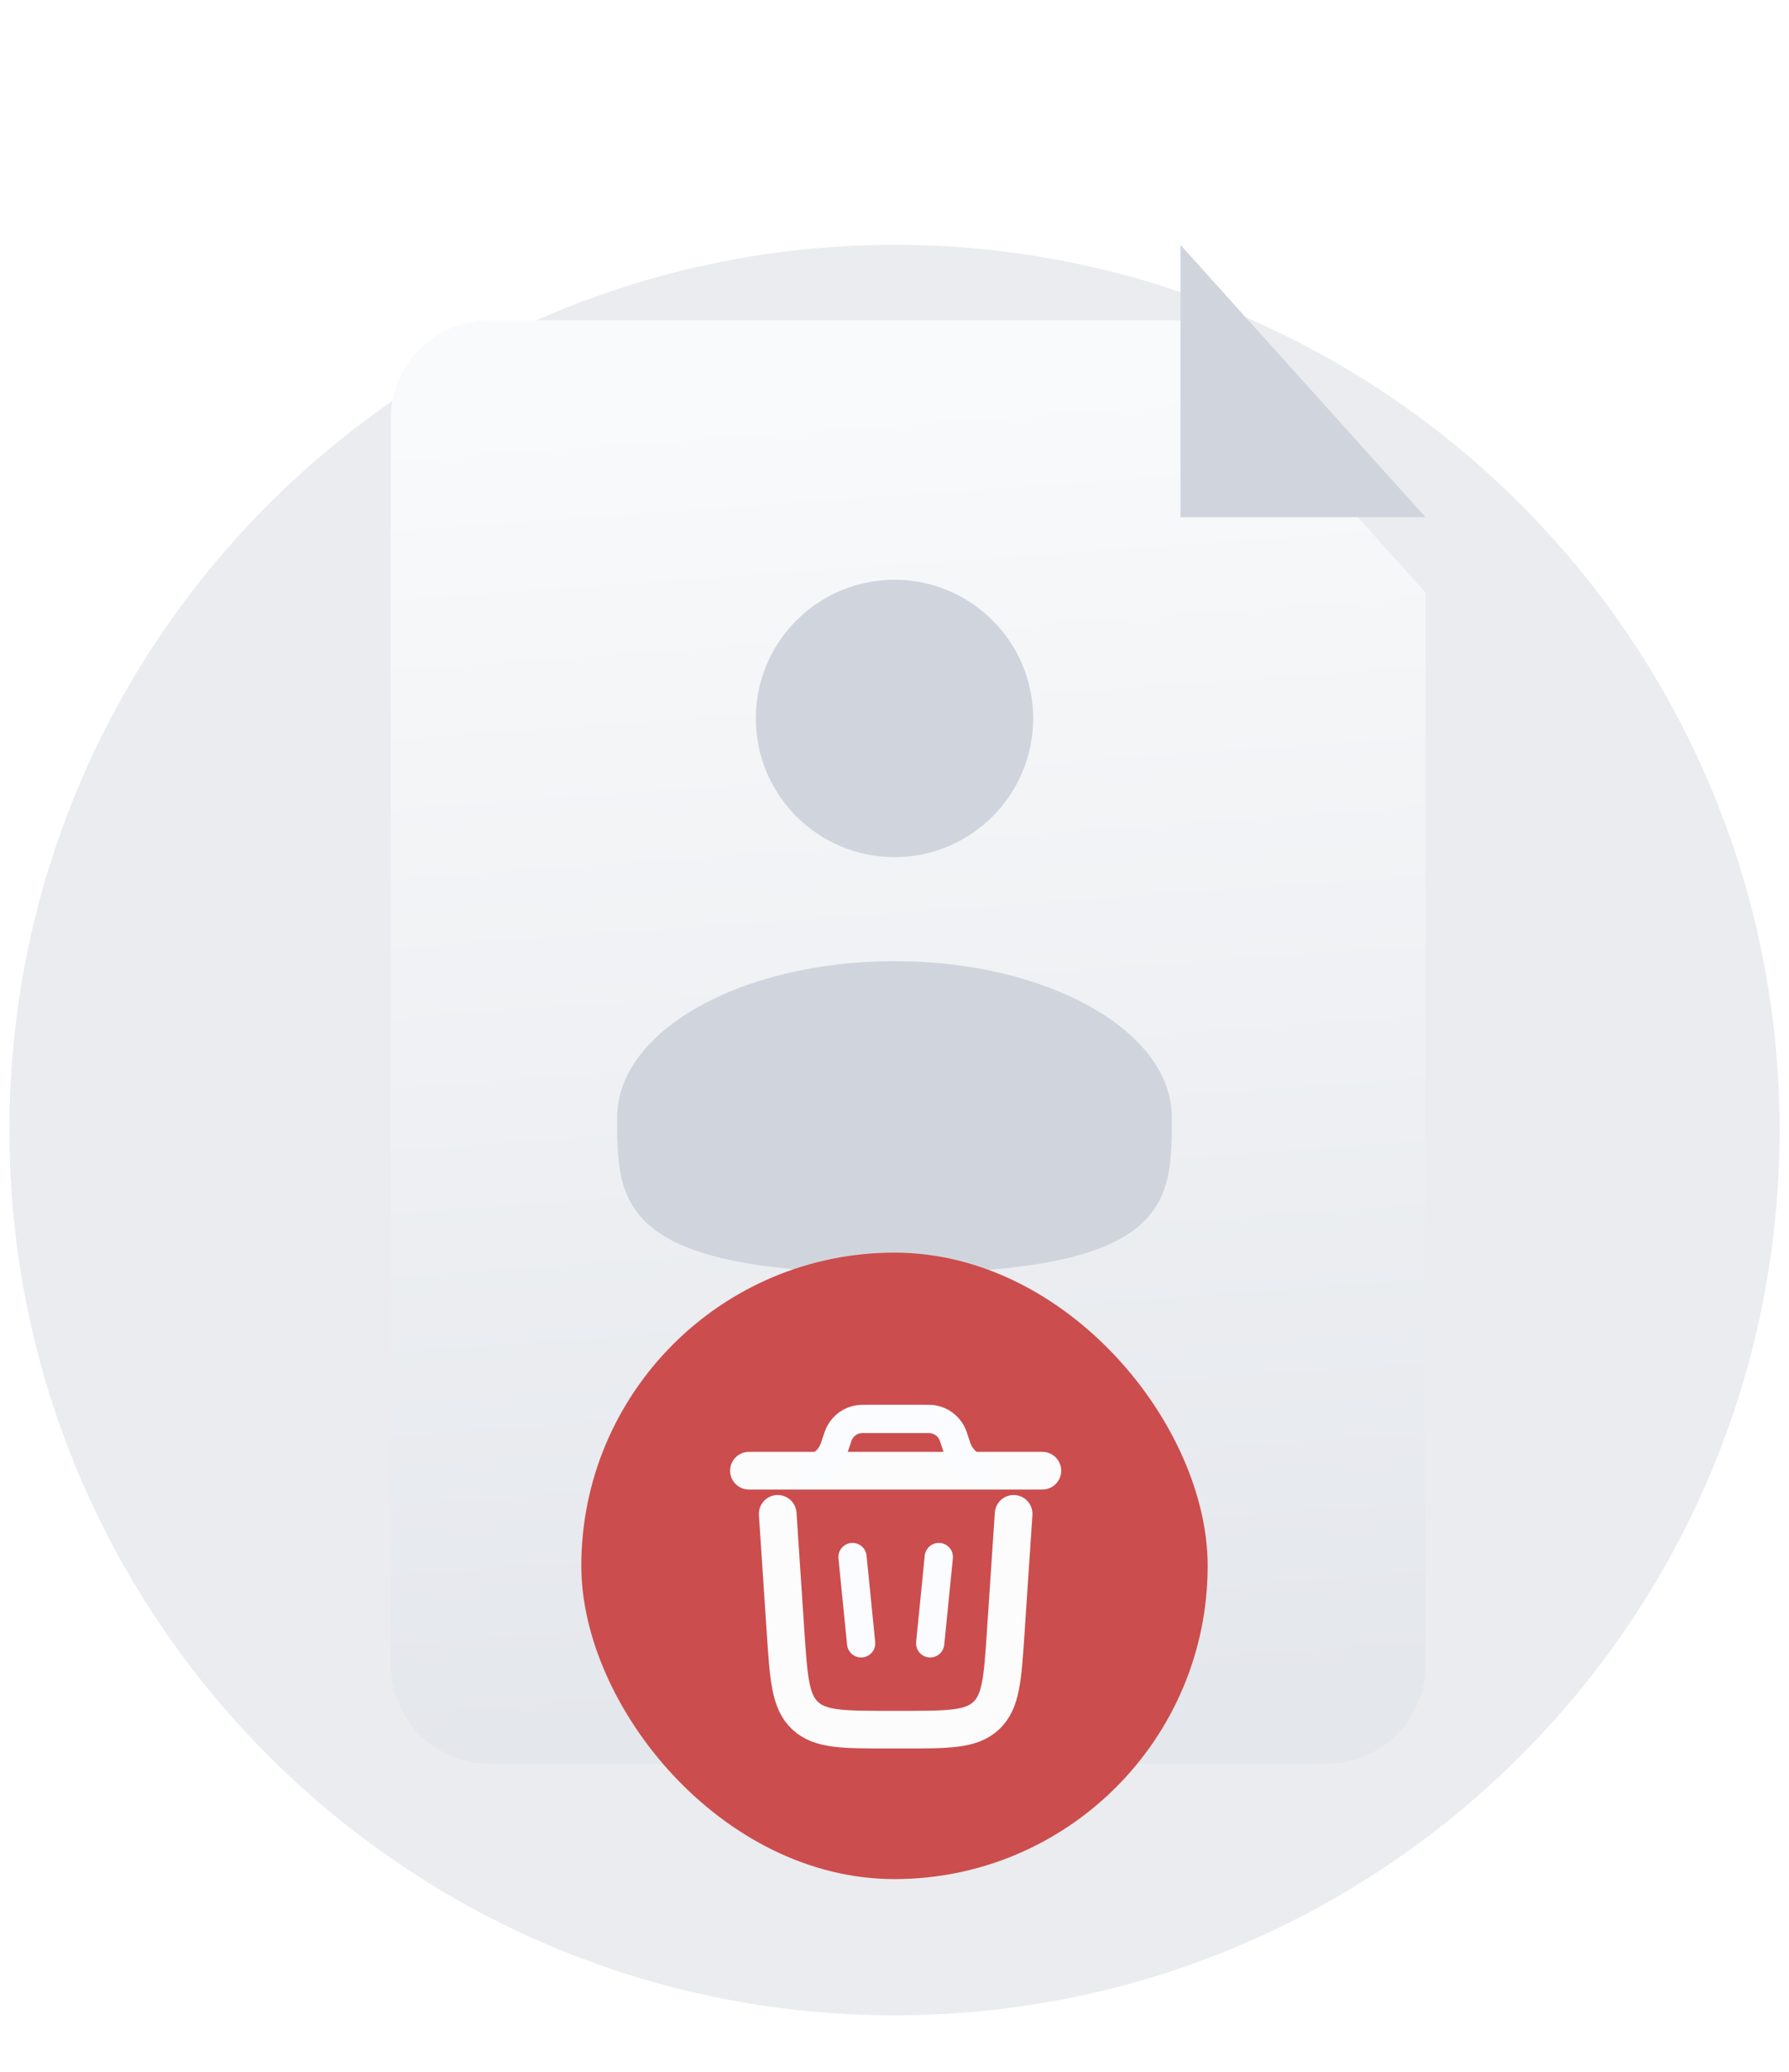 <svg width="95" height="110" viewBox="0 0 95 110" fill="none" xmlns="http://www.w3.org/2000/svg">
    <path d="M47.5 107C73.457 107 94.5 85.957 94.5 60C94.5 34.043 73.457 13 47.5 13C21.543 13 0.5 34.043 0.5 60C0.5 85.957 21.543 107 47.5 107Z"
          fill="#EAECF0"/>
    <g filter="url(#filter0_d_44_6436)">
        <path d="M26.007 89.646H70.439C73.344 89.646 75.7 87.291 75.7 84.385V27.462L62.685 13H26.007C23.102 13 20.746 15.355 20.746 18.261V84.385C20.746 87.291 23.102 89.646 26.007 89.646Z"
              fill="url(#paint0_linear_44_6436)"/>
    </g>
    <path d="M47.5 45.508C51.567 45.508 54.863 42.212 54.863 38.145C54.863 34.078 51.567 30.782 47.5 30.782C43.433 30.782 40.137 34.078 40.137 38.145C40.137 42.212 43.433 45.508 47.5 45.508Z"
          fill="#D0D5DD"/>
    <path d="M62.227 59.315C62.227 63.889 62.227 67.598 47.5 67.598C32.773 67.598 32.773 63.889 32.773 59.315C32.773 54.74 39.367 51.031 47.5 51.031C55.633 51.031 62.227 54.74 62.227 59.315Z"
          fill="#D0D5DD"/>
    <g filter="url(#filter1_b_44_6436)">
        <rect x="30.869" y="66.507" width="33.261" height="33.261" rx="16.631" fill="#CC4D4D"/>
        <path d="M55.353 78.085H39.77" stroke="#FCFCFD" stroke-width="2" stroke-linecap="round"/>
        <path d="M53.826 80.376L53.404 86.7C53.242 89.134 53.161 90.351 52.368 91.093C51.575 91.835 50.355 91.835 47.916 91.835H47.207C44.768 91.835 43.549 91.835 42.756 91.093C41.963 90.351 41.882 89.134 41.719 86.7L41.298 80.376"
              stroke="#FCFCFD" stroke-width="2" stroke-linecap="round"/>
        <path d="M45.27 82.668L45.728 87.251" stroke="#FBFCFF" stroke-width="1.5" stroke-linecap="round"/>
        <path d="M49.853 82.668L49.395 87.251" stroke="#FBFCFF" stroke-width="1.5" stroke-linecap="round"/>
        <path d="M42.52 78.085C42.571 78.085 42.596 78.085 42.62 78.084C43.374 78.065 44.04 77.585 44.297 76.875C44.305 76.853 44.313 76.829 44.329 76.78L44.418 76.513C44.494 76.285 44.532 76.171 44.583 76.075C44.784 75.689 45.156 75.42 45.585 75.352C45.693 75.335 45.813 75.335 46.053 75.335H49.069C49.309 75.335 49.429 75.335 49.537 75.352C49.967 75.42 50.339 75.689 50.54 76.075C50.59 76.171 50.628 76.285 50.704 76.513L50.793 76.78C50.809 76.829 50.817 76.853 50.825 76.875C51.082 77.585 51.748 78.065 52.503 78.084C52.526 78.085 52.552 78.085 52.603 78.085"
              stroke="#FBFCFF" stroke-width="1.5"/>
    </g>
    <path d="M62.685 13L75.7 27.462H62.685V13Z" fill="#D0D5DD"/>
    <defs>
        <filter id="filter0_d_44_6436" x="4.446" y="0.7" width="87.554" height="109.246"
                filterUnits="userSpaceOnUse" color-interpolation-filters="sRGB">
            <feFlood flood-opacity="0" result="BackgroundImageFix"/>
            <feColorMatrix in="SourceAlpha" type="matrix" values="0 0 0 0 0 0 0 0 0 0 0 0 0 0 0 0 0 0 127 0"
                           result="hardAlpha"/>
            <feOffset dy="4"/>
            <feGaussianBlur stdDeviation="8.15"/>
            <feComposite in2="hardAlpha" operator="out"/>
            <feColorMatrix type="matrix" values="0 0 0 0 0 0 0 0 0 0 0 0 0 0 0 0 0 0 0.12 0"/>
            <feBlend mode="normal" in2="BackgroundImageFix" result="effect1_dropShadow_44_6436"/>
            <feBlend mode="normal" in="SourceGraphic" in2="effect1_dropShadow_44_6436" result="shape"/>
        </filter>
        <filter id="filter1_b_44_6436" x="22.869" y="58.507" width="49.262" height="49.262"
                filterUnits="userSpaceOnUse" color-interpolation-filters="sRGB">
            <feFlood flood-opacity="0" result="BackgroundImageFix"/>
            <feGaussianBlur in="BackgroundImageFix" stdDeviation="4"/>
            <feComposite in2="SourceAlpha" operator="in" result="effect1_backgroundBlur_44_6436"/>
            <feBlend mode="normal" in="SourceGraphic" in2="effect1_backgroundBlur_44_6436" result="shape"/>
        </filter>
        <linearGradient id="paint0_linear_44_6436" x1="22.66" y1="88.739" x2="17.72" y2="18.868"
                        gradientUnits="userSpaceOnUse">
            <stop stop-color="#E4E7EC"/>
            <stop offset="1" stop-color="#F9FAFB"/>
        </linearGradient>
    </defs>
</svg>
